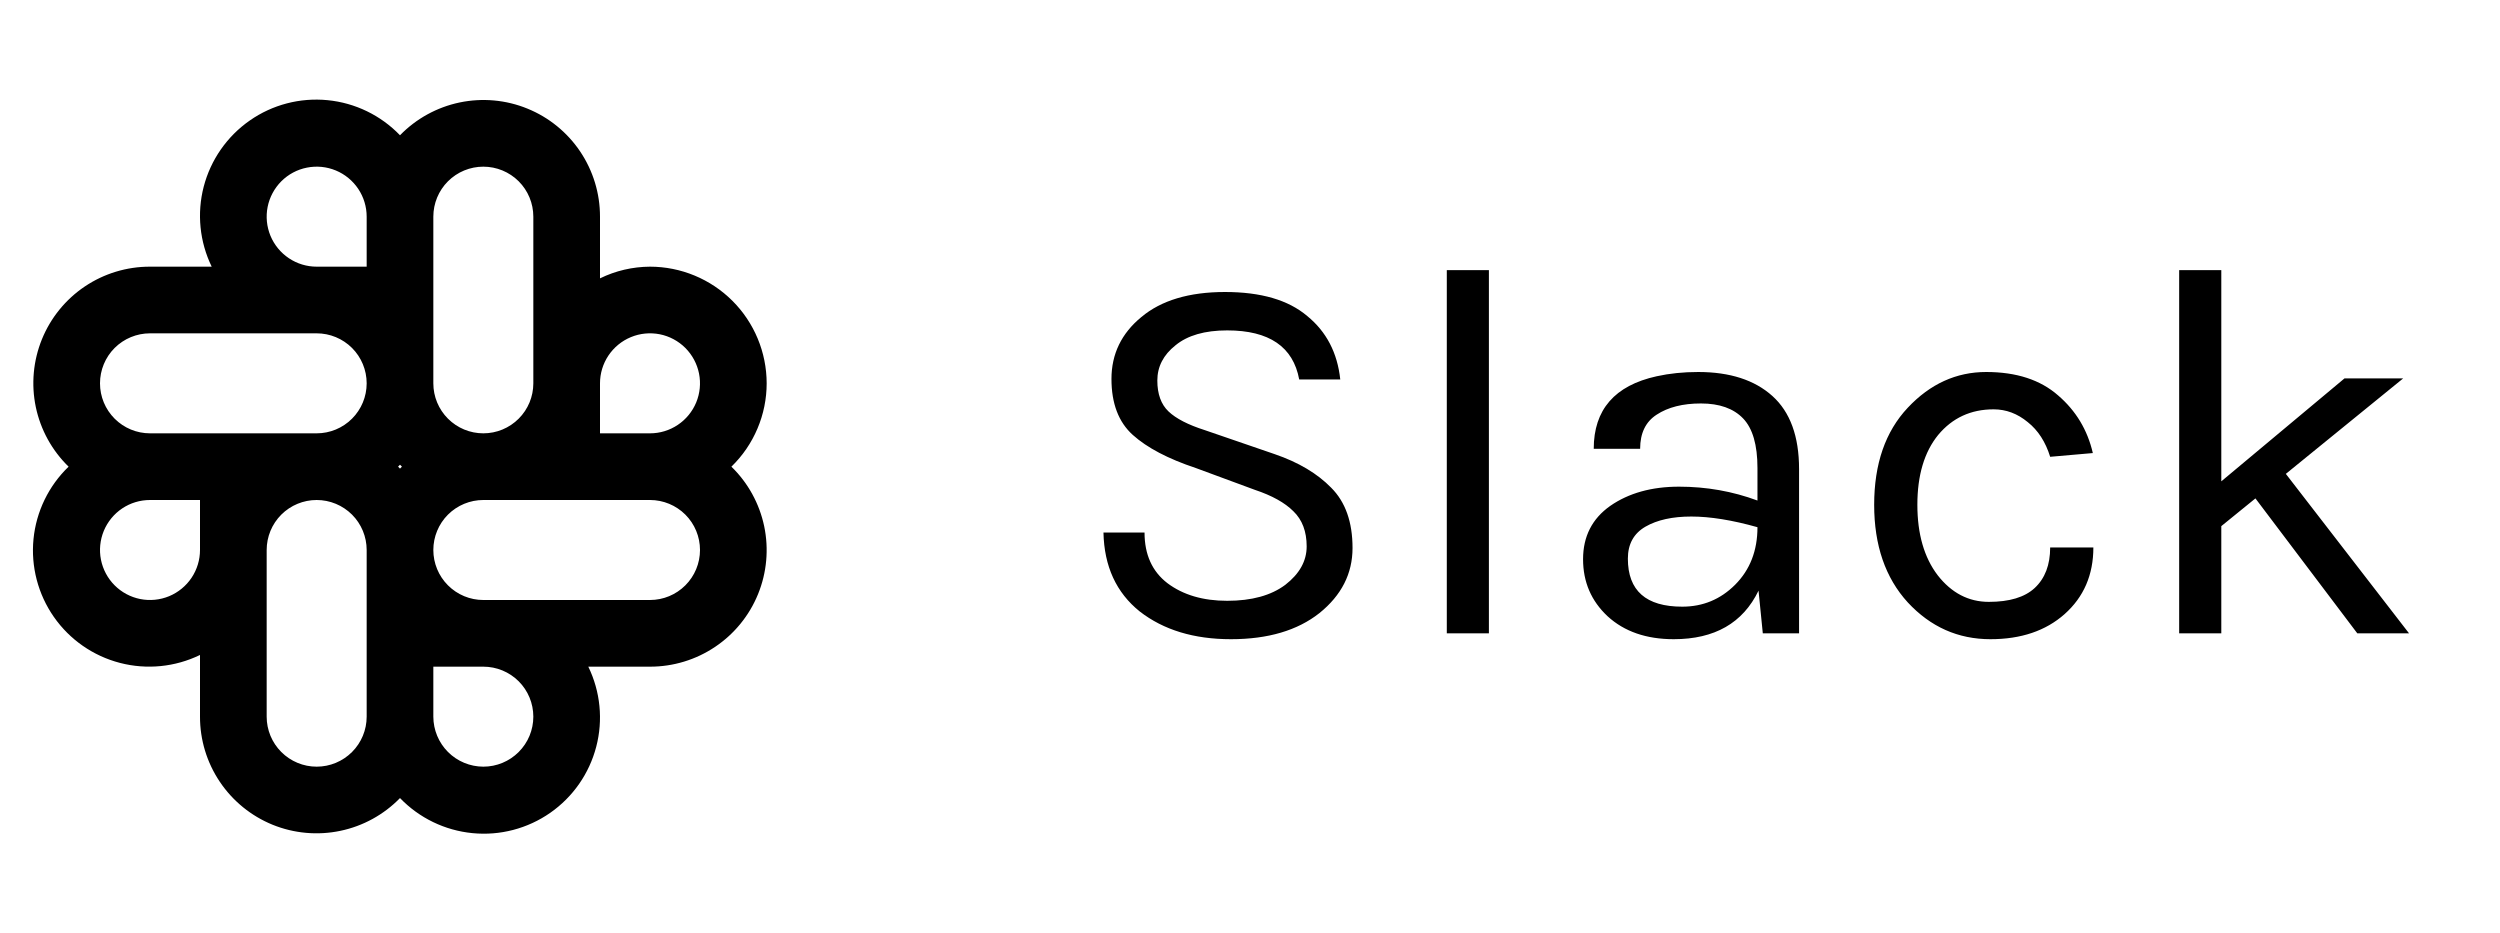 <svg width="75" height="28" viewBox="0 0 75 28" fill="none" xmlns="http://www.w3.org/2000/svg">
<path d="M23 11.5C22.999 10.572 22.63 9.682 21.974 9.026C21.317 8.37 20.428 8.001 19.5 8C18.98 8.003 18.467 8.122 18 8.351V6.5C18.001 5.804 17.794 5.124 17.406 4.546C17.018 3.969 16.467 3.52 15.822 3.258C15.178 2.995 14.47 2.932 13.789 3.074C13.108 3.217 12.485 3.559 12 4.058C11.424 3.459 10.654 3.086 9.827 3.005C9.001 2.924 8.173 3.14 7.492 3.616C6.811 4.091 6.322 4.794 6.112 5.597C5.903 6.401 5.988 7.253 6.351 8H4.5C3.804 7.999 3.124 8.205 2.546 8.593C1.969 8.981 1.52 9.533 1.258 10.177C0.996 10.822 0.932 11.53 1.074 12.211C1.217 12.892 1.559 13.515 2.058 14C1.46 14.575 1.086 15.346 1.005 16.172C0.924 16.999 1.141 17.827 1.616 18.508C2.091 19.189 2.794 19.678 3.598 19.887C4.401 20.096 5.253 20.012 6 19.649V21.5C5.999 22.195 6.206 22.876 6.594 23.453C6.982 24.031 7.533 24.479 8.177 24.742C8.822 25.004 9.53 25.068 10.211 24.925C10.892 24.783 11.515 24.44 12 23.942C12.576 24.54 13.346 24.913 14.173 24.994C14.999 25.076 15.827 24.859 16.508 24.384C17.189 23.909 17.678 23.206 17.887 22.402C18.097 21.599 18.012 20.747 17.649 20H19.5C20.196 20.001 20.876 19.794 21.453 19.406C22.031 19.018 22.48 18.467 22.742 17.822C23.004 17.178 23.068 16.47 22.926 15.789C22.783 15.108 22.441 14.485 21.942 14C22.277 13.675 22.543 13.286 22.724 12.857C22.906 12.428 23 11.966 23 11.5ZM13 6.5C13 6.102 13.158 5.72 13.439 5.439C13.721 5.158 14.102 5 14.5 5C14.898 5 15.279 5.158 15.561 5.439C15.842 5.72 16 6.102 16 6.5V11.5C16 11.898 15.842 12.279 15.561 12.56C15.279 12.842 14.898 13 14.5 13C14.102 13 13.721 12.842 13.439 12.56C13.158 12.279 13 11.898 13 11.5V6.5ZM6 16.5C6 16.796 5.912 17.086 5.747 17.333C5.582 17.58 5.348 17.772 5.074 17.886C4.8 17.999 4.498 18.029 4.207 17.971C3.916 17.913 3.649 17.77 3.439 17.56C3.23 17.351 3.087 17.083 3.029 16.792C2.971 16.501 3.001 16.2 3.114 15.926C3.228 15.652 3.42 15.417 3.667 15.252C3.913 15.088 4.203 15 4.5 15H6V16.5ZM11 21.5C11 21.898 10.842 22.279 10.561 22.56C10.279 22.842 9.898 23 9.5 23C9.102 23 8.721 22.842 8.439 22.56C8.158 22.279 8 21.898 8 21.5V16.5C8 16.102 8.158 15.72 8.439 15.439C8.721 15.158 9.102 15 9.5 15C9.898 15 10.279 15.158 10.561 15.439C10.842 15.72 11 16.102 11 16.5V21.5ZM9.5 13H4.5C4.102 13 3.721 12.842 3.439 12.56C3.158 12.279 3 11.898 3 11.5C3 11.102 3.158 10.72 3.439 10.439C3.721 10.158 4.102 10 4.5 10H9.5C9.898 10 10.279 10.158 10.561 10.439C10.842 10.72 11 11.102 11 11.5C11 11.898 10.842 12.279 10.561 12.56C10.279 12.842 9.898 13 9.5 13ZM11 8H9.5C9.203 8 8.913 7.912 8.667 7.747C8.42 7.582 8.228 7.348 8.114 7.074C8.001 6.8 7.971 6.498 8.029 6.207C8.087 5.916 8.23 5.649 8.439 5.439C8.649 5.229 8.916 5.086 9.207 5.029C9.498 4.971 9.8 5 10.074 5.114C10.348 5.227 10.582 5.42 10.747 5.666C10.912 5.913 11 6.203 11 6.5V8ZM12 14.058C11.981 14.038 11.961 14.019 11.942 14L12 13.942L12.058 14L12 14.058ZM14.5 23C14.102 22.999 13.721 22.841 13.44 22.56C13.159 22.279 13.001 21.897 13 21.5V20H14.5C14.898 20 15.279 20.158 15.561 20.439C15.842 20.72 16 21.102 16 21.5C16 21.898 15.842 22.279 15.561 22.56C15.279 22.842 14.898 23 14.5 23ZM19.5 18H14.5C14.102 18 13.721 17.842 13.439 17.56C13.158 17.279 13 16.898 13 16.5C13 16.102 13.158 15.72 13.439 15.439C13.721 15.158 14.102 15 14.5 15H19.5C19.898 15 20.279 15.158 20.561 15.439C20.842 15.72 21 16.102 21 16.5C21 16.898 20.842 17.279 20.561 17.56C20.279 17.842 19.898 18 19.5 18ZM19.5 13H18V11.5C18 11.203 18.088 10.913 18.253 10.666C18.418 10.42 18.652 10.227 18.926 10.114C19.2 10 19.502 9.971 19.793 10.028C20.084 10.086 20.351 10.229 20.561 10.439C20.77 10.649 20.913 10.916 20.971 11.207C21.029 11.498 20.999 11.8 20.886 12.074C20.772 12.348 20.58 12.582 20.333 12.747C20.087 12.912 19.797 13 19.5 13Z" fill="black"/>
<path d="M38.976 11.384C38.795 10.403 38.075 9.912 36.816 9.912C36.144 9.912 35.627 10.061 35.264 10.36C34.901 10.648 34.72 11 34.72 11.416C34.72 11.821 34.832 12.131 35.056 12.344C35.28 12.557 35.643 12.744 36.144 12.904L38.24 13.624C38.955 13.869 39.52 14.205 39.936 14.632C40.363 15.059 40.576 15.661 40.576 16.44C40.576 17.208 40.245 17.859 39.584 18.392C38.923 18.915 38.037 19.176 36.928 19.176C35.819 19.176 34.907 18.899 34.192 18.344C33.488 17.779 33.125 16.989 33.104 15.976H34.336C34.336 16.637 34.565 17.144 35.024 17.496C35.493 17.848 36.091 18.024 36.816 18.024C37.552 18.024 38.133 17.864 38.56 17.544C38.987 17.213 39.2 16.829 39.2 16.392C39.2 15.944 39.067 15.592 38.8 15.336C38.544 15.08 38.16 14.867 37.648 14.696L35.872 14.04C35.04 13.763 34.411 13.432 33.984 13.048C33.557 12.664 33.344 12.104 33.344 11.368C33.344 10.621 33.643 10.003 34.24 9.512C34.837 9.011 35.675 8.76 36.752 8.76C37.829 8.76 38.651 9 39.216 9.48C39.792 9.949 40.123 10.584 40.208 11.384H38.976ZM43.404 8.104H44.667V19H43.404V8.104ZM52.724 14.04C52.724 13.347 52.58 12.851 52.292 12.552C52.004 12.253 51.583 12.104 51.028 12.104C50.484 12.104 50.041 12.216 49.7 12.44C49.369 12.653 49.204 12.995 49.204 13.464H47.812C47.812 12.291 48.441 11.565 49.7 11.288C50.084 11.203 50.5 11.16 50.948 11.16C51.897 11.16 52.639 11.4 53.172 11.88C53.705 12.36 53.972 13.091 53.972 14.072V19H52.884L52.756 17.72C52.286 18.691 51.438 19.176 50.212 19.176C49.391 19.176 48.729 18.947 48.228 18.488C47.737 18.029 47.492 17.459 47.492 16.776C47.492 16.093 47.764 15.56 48.308 15.176C48.862 14.792 49.55 14.6 50.372 14.6C51.193 14.6 51.977 14.739 52.724 15.016V14.04ZM52.724 15.816C51.967 15.603 51.305 15.496 50.74 15.496C50.175 15.496 49.716 15.597 49.364 15.8C49.012 16.003 48.836 16.323 48.836 16.76C48.836 17.72 49.38 18.2 50.468 18.2C51.087 18.2 51.614 17.981 52.052 17.544C52.5 17.096 52.724 16.52 52.724 15.816ZM59.585 11.16C60.492 11.16 61.212 11.395 61.745 11.864C62.278 12.323 62.625 12.899 62.785 13.592L61.505 13.704C61.366 13.256 61.142 12.909 60.833 12.664C60.524 12.408 60.182 12.28 59.809 12.28C59.126 12.28 58.572 12.536 58.145 13.048C57.729 13.56 57.521 14.259 57.521 15.144C57.521 16.019 57.724 16.723 58.129 17.256C58.545 17.789 59.057 18.056 59.665 18.056C60.284 18.056 60.742 17.917 61.041 17.64C61.35 17.352 61.505 16.947 61.505 16.424H62.801C62.801 17.245 62.513 17.912 61.937 18.424C61.372 18.925 60.63 19.176 59.713 19.176C58.742 19.176 57.916 18.808 57.233 18.072C56.561 17.336 56.225 16.36 56.225 15.144C56.225 13.917 56.561 12.947 57.233 12.232C57.905 11.517 58.689 11.16 59.585 11.16ZM67.663 14.952L66.639 15.784V19H65.375V8.104H66.639V14.44L70.335 11.352H72.095L68.575 14.216L72.271 19H70.719L67.663 14.952Z" fill="black"/>
</svg>
